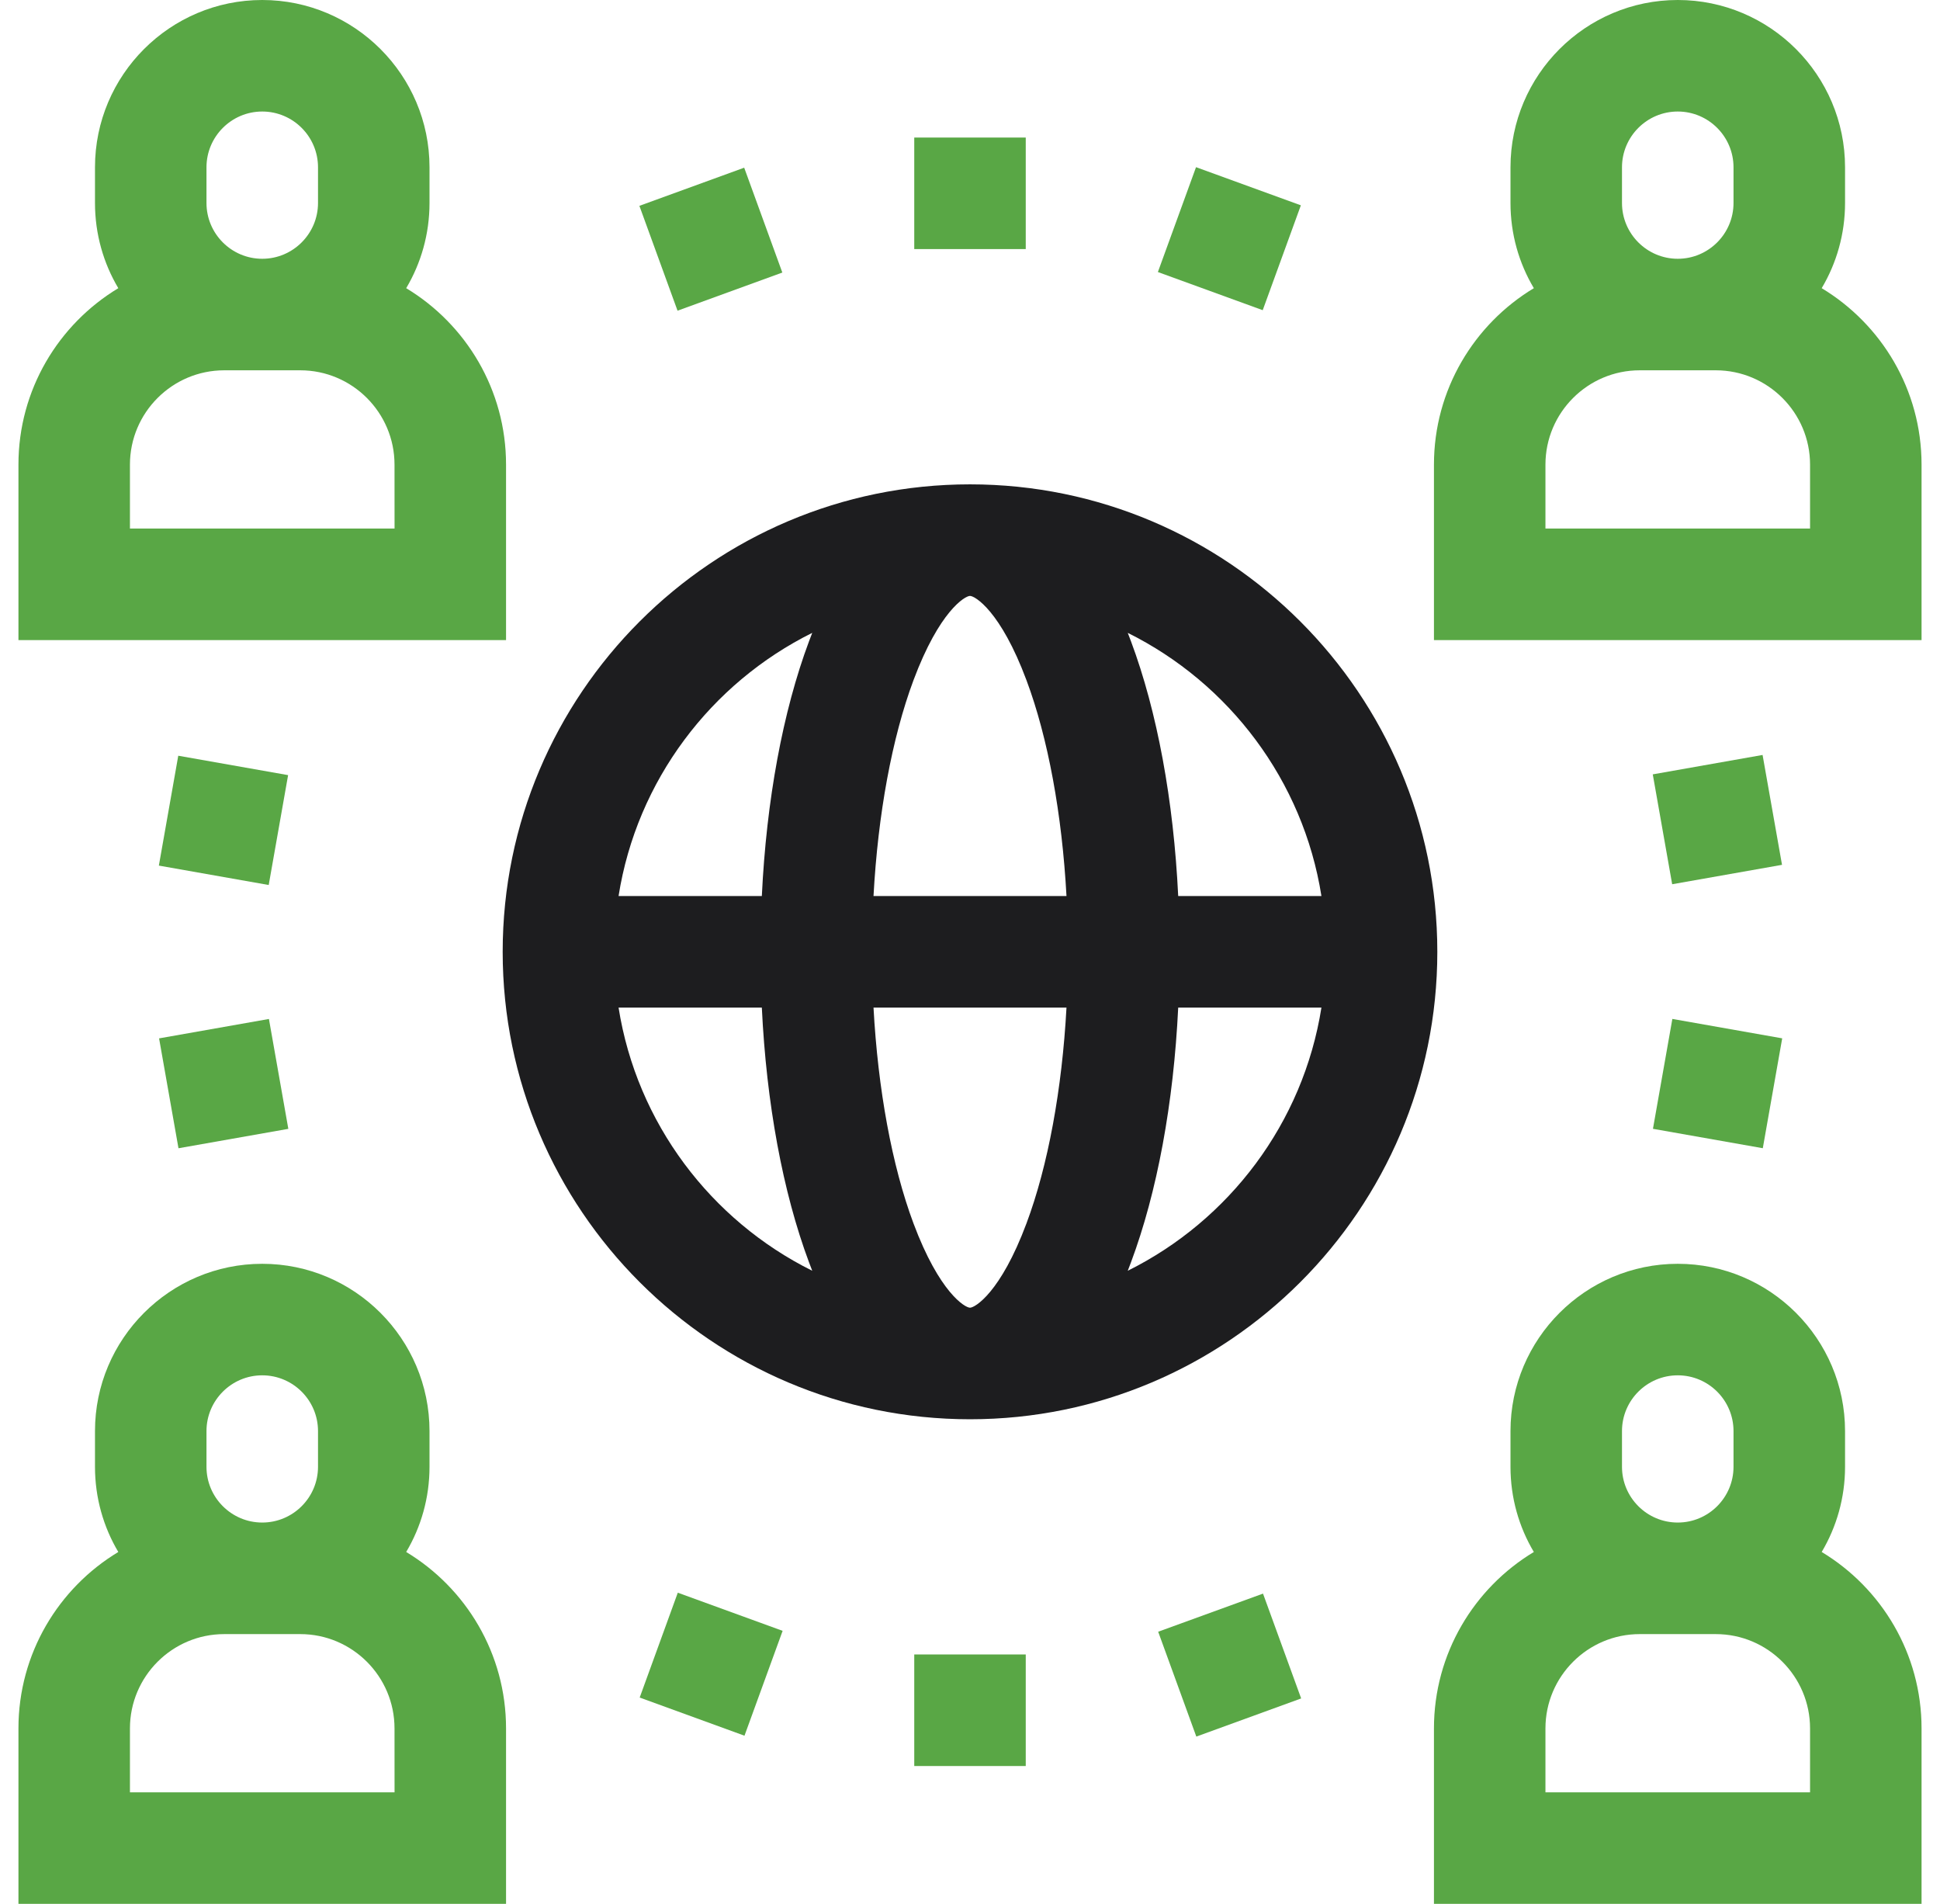 <svg width="53" height="52" viewBox="0 0 53 52" fill="none" xmlns="http://www.w3.org/2000/svg">
<g clip-path="url(#clip0_3222_9999)">
<path d="M49.768 42.389C50.173 41.707 50.406 40.911 50.406 40.062V39.087C50.406 36.568 48.355 34.518 45.836 34.518C43.316 34.518 41.266 36.568 41.266 39.087V40.062C41.266 40.911 41.498 41.707 41.904 42.389C40.27 43.373 39.175 45.165 39.175 47.208V52H52.496V47.208C52.496 45.165 51.401 43.373 49.768 42.389ZM44.312 39.087C44.312 38.247 44.995 37.564 45.836 37.564C46.676 37.564 47.359 38.247 47.359 39.087V40.062C47.359 40.902 46.676 41.585 45.836 41.585C44.995 41.585 44.312 40.902 44.312 40.062V39.087ZM49.45 48.954H42.221V47.208C42.221 45.787 43.377 44.632 44.797 44.632H46.874C48.294 44.632 49.45 45.787 49.45 47.208V48.954H49.45Z" fill="#59A745"/>
<path d="M11.097 42.389C11.502 41.707 11.734 40.911 11.734 40.062V39.087C11.734 36.568 9.684 34.518 7.164 34.518C4.645 34.518 2.595 36.568 2.595 39.087V40.062C2.595 40.911 2.827 41.707 3.232 42.389C1.599 43.373 0.504 45.165 0.504 47.208V52H13.825V47.208C13.825 45.165 12.73 43.373 11.097 42.389ZM5.641 39.087C5.641 38.247 6.324 37.564 7.164 37.564C8.005 37.564 8.688 38.247 8.688 39.087V40.062C8.688 40.902 8.005 41.585 7.164 41.585C6.324 41.585 5.641 40.902 5.641 40.062V39.087ZM10.779 48.954H3.55V47.208C3.55 45.787 4.706 44.632 6.126 44.632H8.203C9.623 44.632 10.778 45.787 10.778 47.208L10.779 48.954Z" fill="#59A745"/>
<path d="M49.768 7.871C50.173 7.189 50.406 6.393 50.406 5.544V4.57C50.406 2.05 48.355 0 45.836 0C43.316 0 41.266 2.05 41.266 4.57V5.544C41.266 6.393 41.498 7.189 41.904 7.871C40.27 8.856 39.175 10.647 39.175 12.69V17.483H52.496V12.69C52.496 10.647 51.401 8.856 49.768 7.871ZM44.312 4.57C44.312 3.73 44.995 3.046 45.836 3.046C46.676 3.046 47.359 3.73 47.359 4.57V5.544C47.359 6.384 46.676 7.068 45.836 7.068C44.995 7.068 44.312 6.384 44.312 5.544V4.57ZM49.45 14.436H42.221V12.69C42.221 11.27 43.377 10.114 44.797 10.114H46.874C48.294 10.114 49.45 11.27 49.45 12.69V14.436H49.45Z" fill="#59A745"/>
<path d="M13.825 12.69C13.825 10.647 12.73 8.856 11.097 7.871C11.502 7.189 11.734 6.393 11.734 5.544V4.57C11.734 2.05 9.684 0 7.164 0C4.645 0 2.595 2.05 2.595 4.57V5.544C2.595 6.393 2.827 7.189 3.232 7.871C1.599 8.856 0.504 10.647 0.504 12.69V17.483H13.825V12.69ZM5.641 4.57C5.641 3.73 6.324 3.046 7.164 3.046C8.005 3.046 8.688 3.73 8.688 4.57V5.544C8.688 6.384 8.004 7.068 7.164 7.068C6.324 7.068 5.641 6.384 5.641 5.544V4.57ZM10.779 14.436H3.55V12.69C3.55 11.27 4.706 10.114 6.126 10.114H8.203C9.623 10.114 10.778 11.27 10.778 12.69L10.779 14.436Z" fill="#59A745"/>
<path d="M13.733 25.997C13.733 33.036 19.46 38.764 26.5 38.764C33.54 38.764 39.267 33.036 39.267 25.997C39.267 18.957 33.54 13.229 26.5 13.229C19.46 13.229 13.733 18.957 13.733 25.997ZM28.043 18.579C28.632 20.154 29.015 22.244 29.136 24.473H23.864C23.985 22.244 24.368 20.154 24.956 18.579C25.664 16.686 26.364 16.276 26.5 16.276C26.635 16.276 27.336 16.686 28.043 18.579ZM26.5 35.717C26.364 35.717 25.664 35.307 24.956 33.414C24.368 31.84 23.985 29.749 23.864 27.52H29.136C29.015 29.749 28.632 31.84 28.043 33.414C27.336 35.307 26.635 35.717 26.5 35.717ZM22.19 17.285C22.16 17.361 22.131 17.437 22.103 17.513C21.385 19.434 20.938 21.863 20.813 24.473H16.899C17.398 21.316 19.422 18.66 22.19 17.285ZM16.899 27.52H20.813C20.938 30.13 21.385 32.559 22.103 34.48C22.131 34.556 22.16 34.632 22.19 34.708C19.422 33.333 17.398 30.677 16.899 27.52ZM30.81 34.708C30.84 34.632 30.869 34.556 30.897 34.48C31.615 32.559 32.062 30.13 32.188 27.52H36.101C35.602 30.677 33.578 33.333 30.81 34.708ZM36.101 24.473H32.188C32.062 21.863 31.615 19.434 30.897 17.513C30.869 17.437 30.84 17.361 30.81 17.285C33.578 18.66 35.602 21.316 36.101 24.473Z" fill="#1D1D1F"/>
<path d="M24.977 3.757H28.023V6.803H24.977V3.757Z" fill="#59A745"/>
<path d="M17.468 5.622L20.331 4.58L21.373 7.444L18.51 8.486L17.468 5.622Z" fill="#59A745"/>
<path d="M4.34 23.642L4.87 20.641L7.871 21.171L7.341 24.172L4.34 23.642Z" fill="#59A745"/>
<path d="M4.346 28.361L7.347 27.831L7.877 30.832L4.876 31.362L4.346 28.361Z" fill="#59A745"/>
<path d="M17.476 46.365L18.517 43.501L21.381 44.543L20.339 47.407L17.476 46.365Z" fill="#59A745"/>
<path d="M24.977 45.188H28.023V48.235H24.977V45.188Z" fill="#59A745"/>
<path d="M31.641 44.567L34.505 43.526L35.547 46.389L32.683 47.431L31.641 44.567Z" fill="#59A745"/>
<path d="M45.158 30.831L45.688 27.83L48.689 28.36L48.159 31.361L45.158 30.831Z" fill="#59A745"/>
<path d="M45.153 21.15L48.153 20.62L48.684 23.621L45.683 24.151L45.153 21.15Z" fill="#59A745"/>
<path d="M31.633 7.43L32.675 4.566L35.539 5.608L34.497 8.472L31.633 7.43Z" fill="#59A745"/>
</g>
<defs>
<clipPath id="clip0_3222_9999">
<rect width="52" height="52" fill="white" transform="translate(0.5)"/>
</clipPath>
</defs>
</svg>
